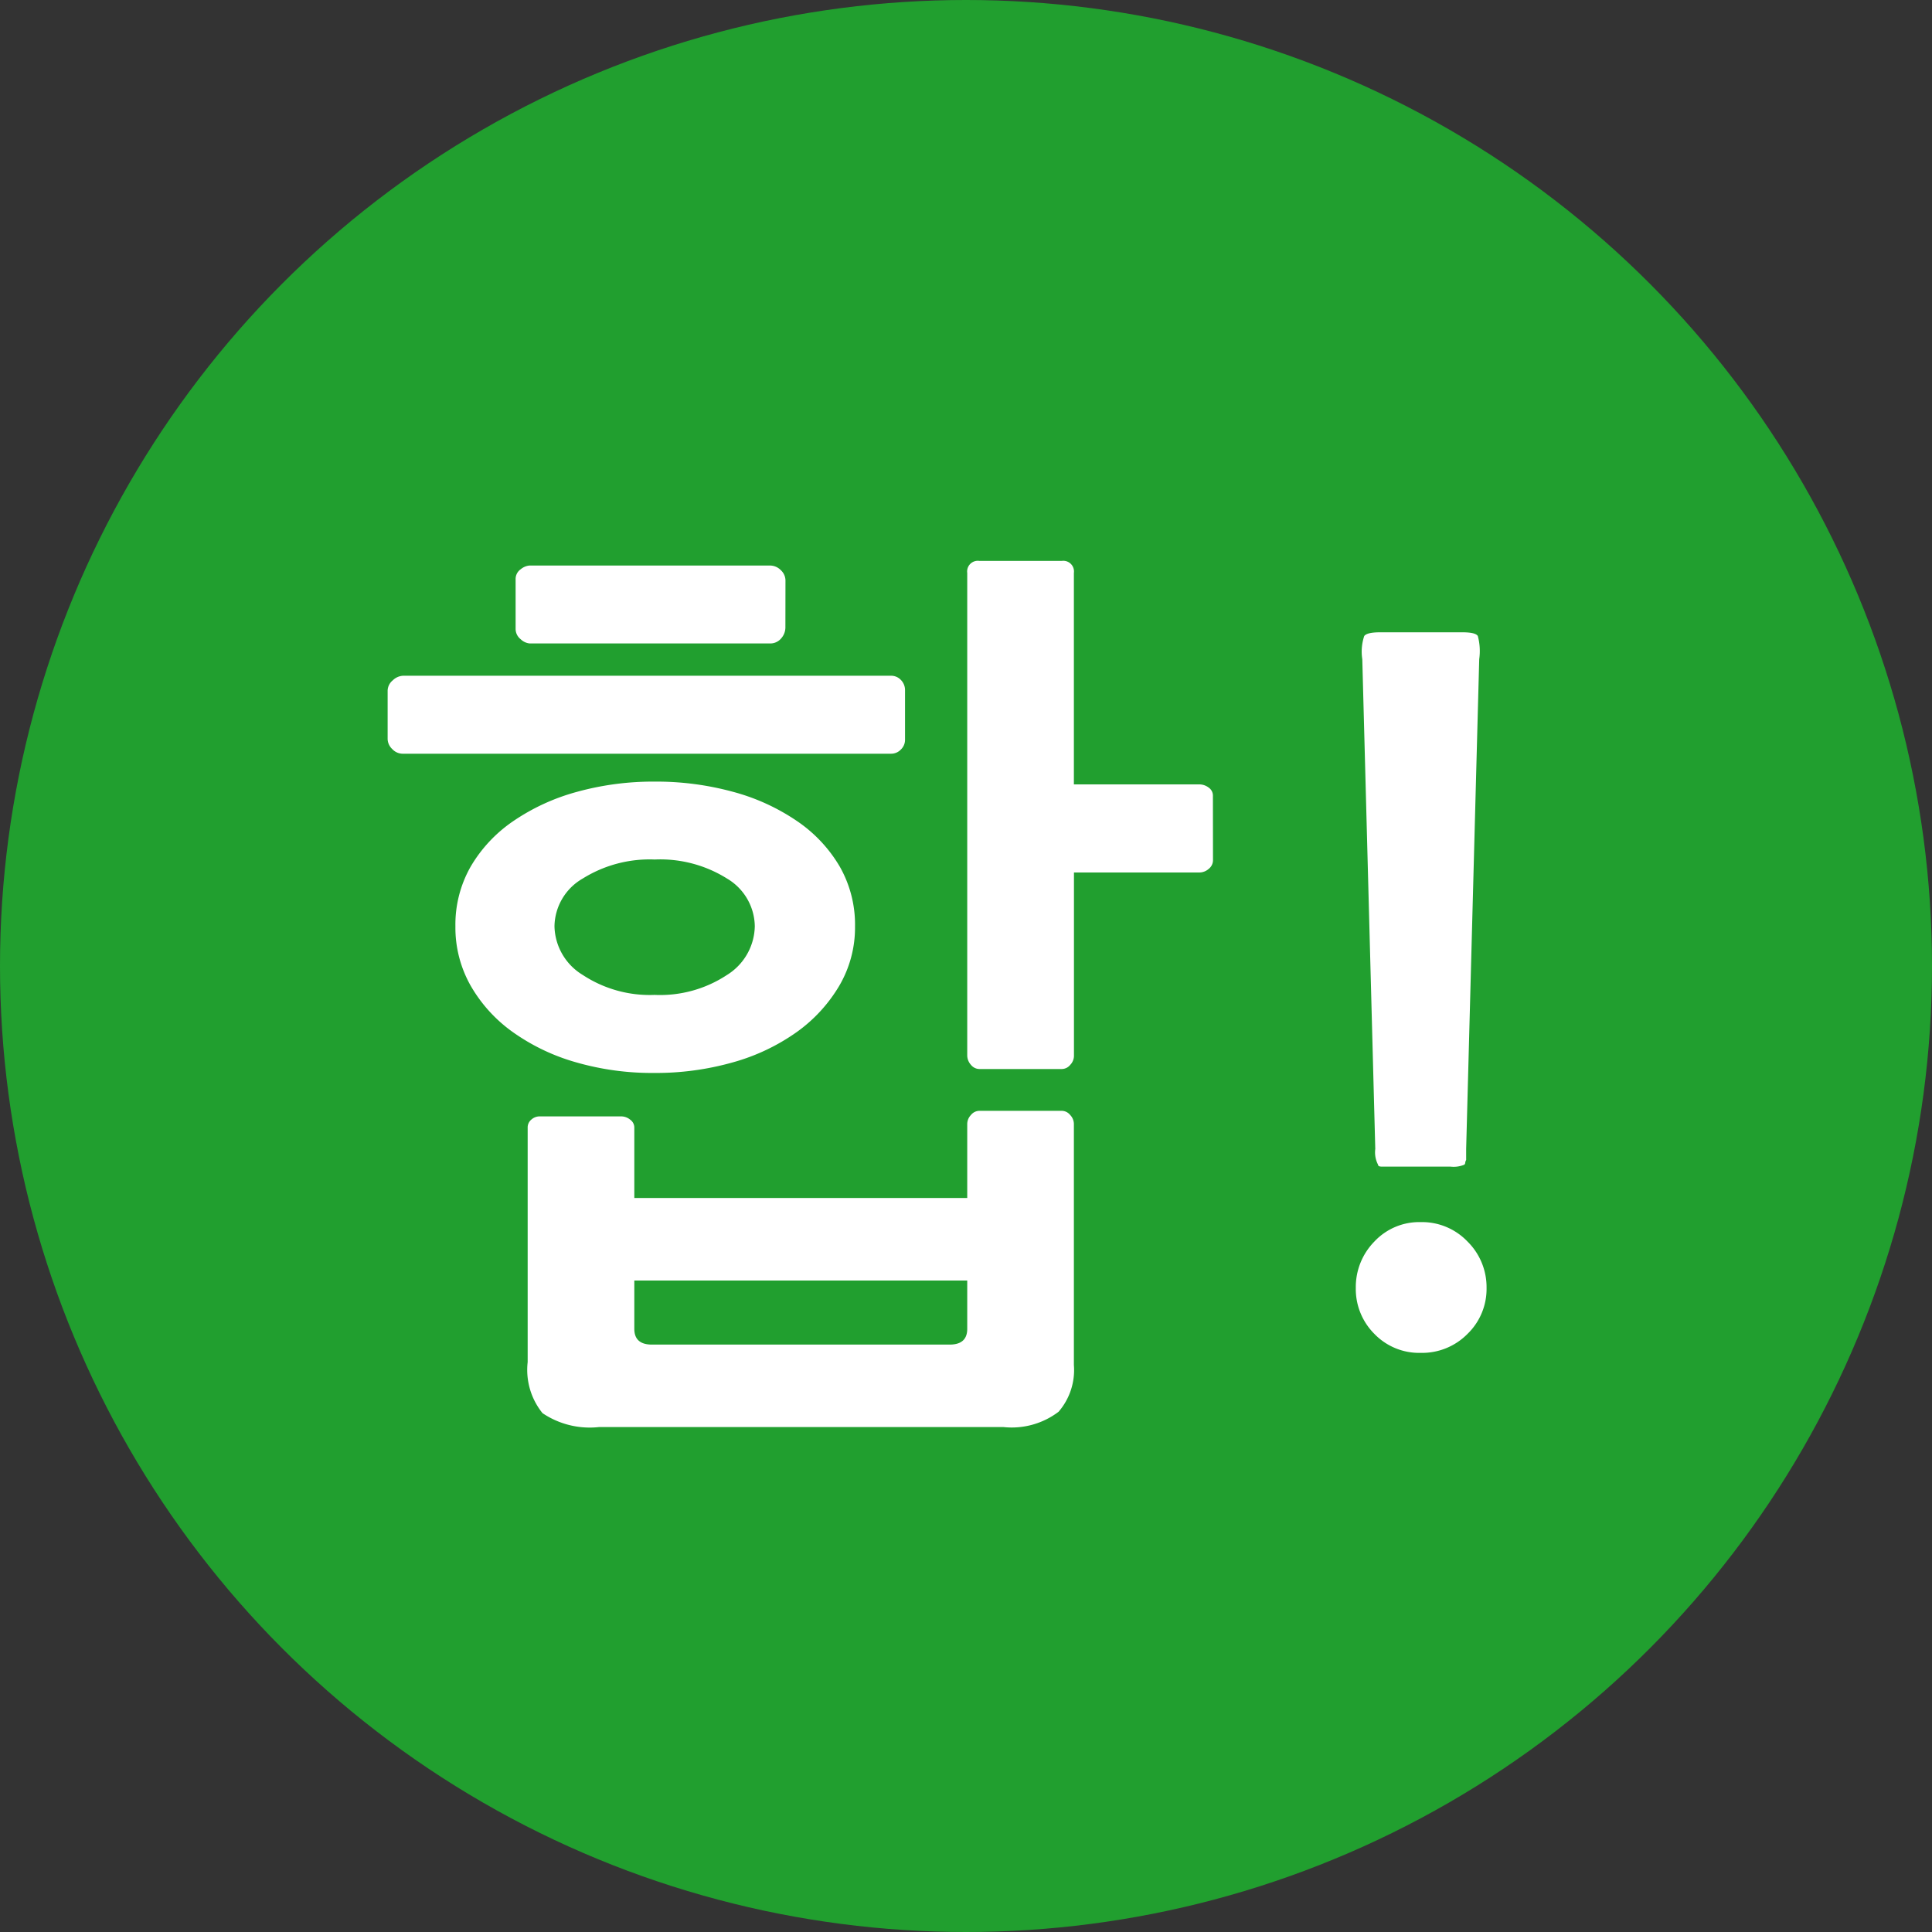 <svg xmlns="http://www.w3.org/2000/svg" width="100" height="100" viewBox="0 0 100 100">
  <rect x="0" y="0" width="100" height="100" fill="#333333" stroke="none"/>
  <g id="seehap" transform="translate(-704 -288)">
    <circle id="타원_2" data-name="타원 2" cx="50" cy="50" r="50" transform="translate(704 288)" fill="#219f2f"/>
    <path id="패스_19" data-name="패스 19" d="M44.784-22.464a.569.569,0,0,1-.216.432.735.735,0,0,1-.5.192h-6.48v9.5a.679.679,0,0,1-.192.456.569.569,0,0,1-.432.216H32.688a.569.569,0,0,1-.432-.216.735.735,0,0,1-.192-.5v-24.96a.552.552,0,0,1,.624-.624H36.96a.552.552,0,0,1,.624.624V-26.4h6.48a.8.8,0,0,1,.5.168.5.5,0,0,1,.216.408ZM32.064-.72H14.832v2.5q0,.816.912.816H31.152q.912,0,.912-.816Zm5.52,4.368a3.3,3.3,0,0,1-.792,2.424,4.011,4.011,0,0,1-2.856.792H13.008a4.377,4.377,0,0,1-2.928-.72A3.563,3.563,0,0,1,9.312,3.5V-8.64A.523.523,0,0,1,9.5-9.048a.639.639,0,0,1,.432-.168H14.16a.731.731,0,0,1,.456.168.5.5,0,0,1,.216.408v3.648H32.064v-3.84a.679.679,0,0,1,.192-.456.569.569,0,0,1,.432-.216H36.96a.569.569,0,0,1,.432.216.679.679,0,0,1,.192.456Zm-21.7-26.16a6.533,6.533,0,0,0-3.72.984A2.9,2.9,0,0,0,10.7-19.056a3.019,3.019,0,0,0,1.464,2.52,6.305,6.305,0,0,0,3.72,1.032,6.281,6.281,0,0,0,3.744-1.032,3.03,3.03,0,0,0,1.44-2.52,2.913,2.913,0,0,0-1.44-2.472A6.509,6.509,0,0,0,15.888-22.512Zm0-4.032a15.061,15.061,0,0,1,4.056.528A10.856,10.856,0,0,1,23.256-24.5a7.336,7.336,0,0,1,2.208,2.352,6.065,6.065,0,0,1,.792,3.1,5.963,5.963,0,0,1-.816,3.072,7.859,7.859,0,0,1-2.208,2.4,10.61,10.61,0,0,1-3.288,1.56,14.627,14.627,0,0,1-4.1.552,14.2,14.2,0,0,1-4.032-.552,10.648,10.648,0,0,1-3.264-1.56,7.583,7.583,0,0,1-2.184-2.4,6.1,6.1,0,0,1-.792-3.072,6.065,6.065,0,0,1,.792-3.1A7.336,7.336,0,0,1,8.568-24.5a10.893,10.893,0,0,1,3.288-1.512A14.8,14.8,0,0,1,15.888-26.544Zm12.96-2.16a.691.691,0,0,1-.216.5.691.691,0,0,1-.5.216H2.832a.734.734,0,0,1-.528-.24.734.734,0,0,1-.24-.528v-2.5a.706.706,0,0,1,.264-.528.815.815,0,0,1,.552-.24H28.128a.691.691,0,0,1,.5.216.748.748,0,0,1,.216.552Zm-6.192-5.808a.861.861,0,0,1-.216.552.732.732,0,0,1-.6.264H9.408a.777.777,0,0,1-.456-.216.682.682,0,0,1-.264-.552v-2.544a.617.617,0,0,1,.264-.528.824.824,0,0,1,.456-.192H21.84a.786.786,0,0,1,.576.24.734.734,0,0,1,.24.528ZM57.888-6.96a.368.368,0,0,0-.048.144.138.138,0,0,1-.048.1,1.428,1.428,0,0,1-.72.1H53.52q-.192,0-.192-.1a1.373,1.373,0,0,1-.144-.816L52.512-32.88a2.555,2.555,0,0,1,.1-1.2q.144-.192.816-.192H57.7q.672,0,.792.192a3,3,0,0,1,.072,1.2L57.888-7.536ZM55.536,3.024a3.215,3.215,0,0,1-2.4-.984,3.279,3.279,0,0,1-.96-2.376,3.36,3.36,0,0,1,.96-2.4,3.177,3.177,0,0,1,2.4-1.008A3.254,3.254,0,0,1,57.96-2.736a3.317,3.317,0,0,1,.984,2.4A3.237,3.237,0,0,1,57.96,2.04,3.294,3.294,0,0,1,55.536,3.024Z" transform="translate(722 355)" fill="#fff"/>
  </g>
</svg>
